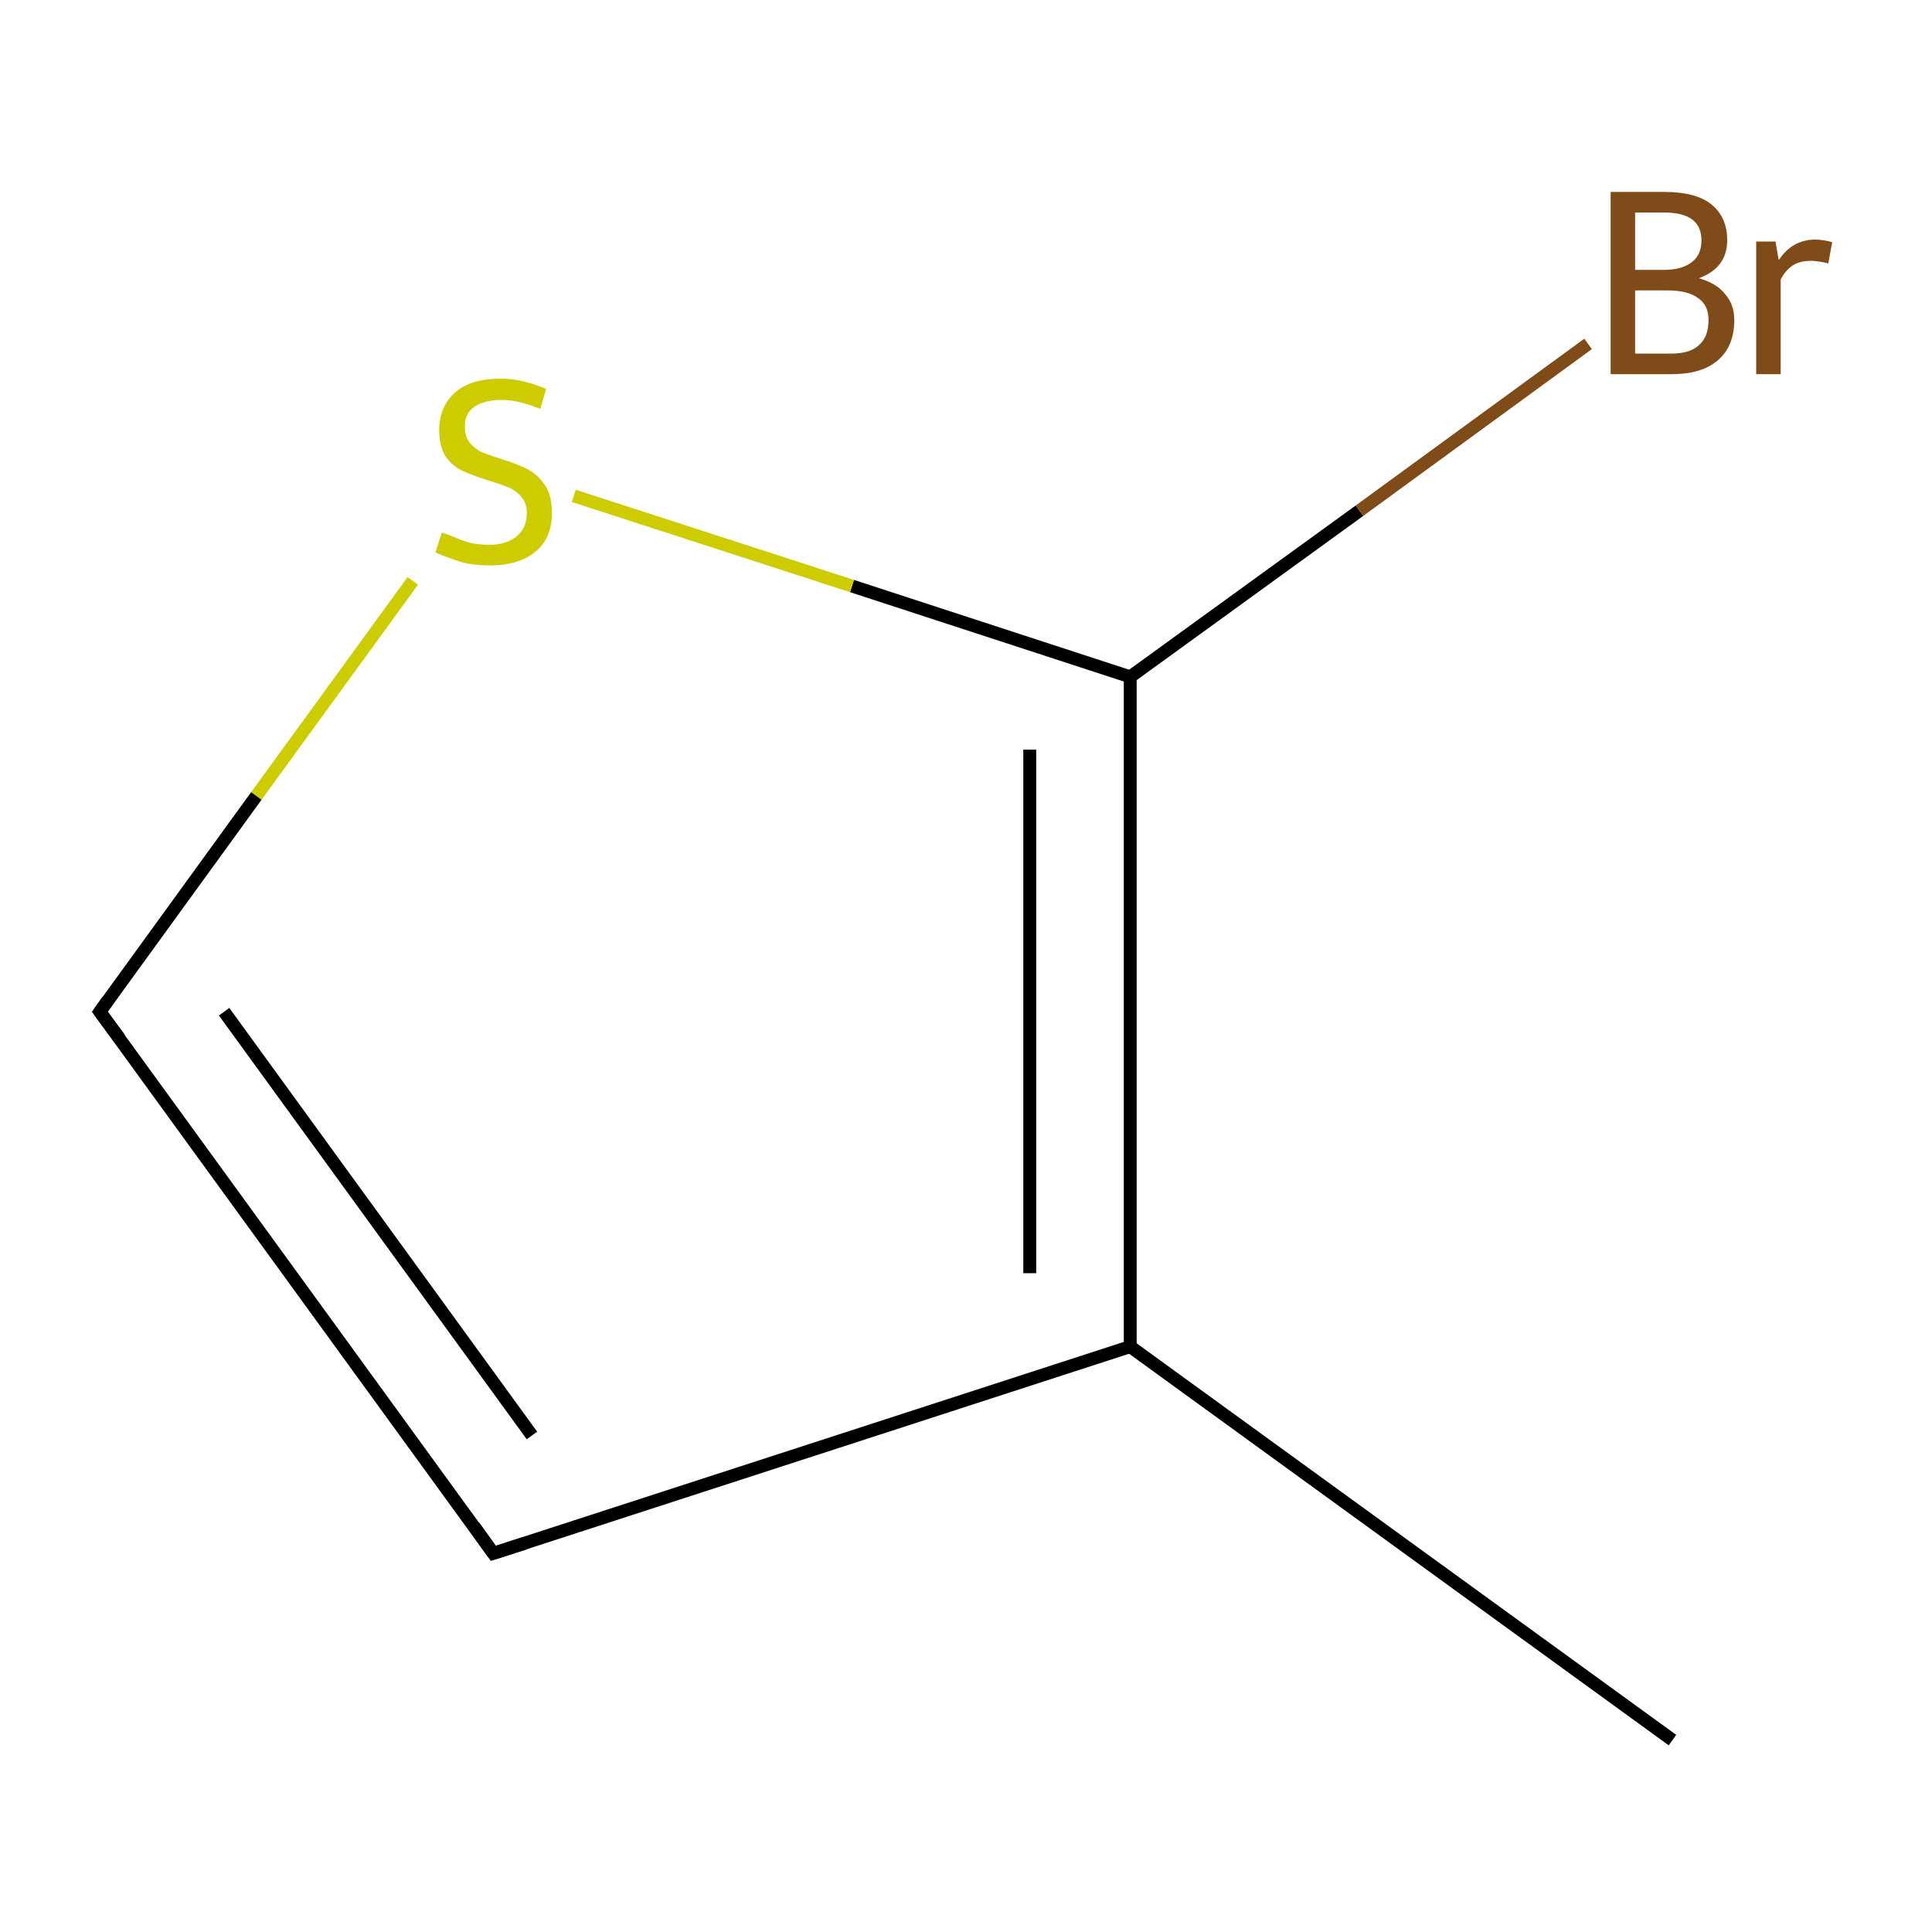 <?xml version='1.0' encoding='iso-8859-1'?>
<svg version='1.1' baseProfile='full'
              xmlns='http://www.w3.org/2000/svg'
                      xmlns:rdkit='http://www.rdkit.org/xml'
                      xmlns:xlink='http://www.w3.org/1999/xlink'
                  xml:space='preserve'
width='300px' height='300px' viewBox='0 0 300 300'>
<!-- END OF HEADER -->
<rect style='opacity:1.0;fill:#FFFFFF;stroke:none' width='300.0' height='300.0' x='0.0' y='0.0'> </rect>
<path class='bond-0 atom-0 atom-1' d='M 259.7,270.2 L 175.5,209.1' style='fill:none;fill-rule:evenodd;stroke:#000000;stroke-width:2.0px;stroke-linecap:butt;stroke-linejoin:miter;stroke-opacity:1' />
<path class='bond-1 atom-1 atom-2' d='M 175.5,209.1 L 175.5,105.1' style='fill:none;fill-rule:evenodd;stroke:#000000;stroke-width:2.0px;stroke-linecap:butt;stroke-linejoin:miter;stroke-opacity:1' />
<path class='bond-1 atom-1 atom-2' d='M 159.9,197.7 L 159.9,116.4' style='fill:none;fill-rule:evenodd;stroke:#000000;stroke-width:2.0px;stroke-linecap:butt;stroke-linejoin:miter;stroke-opacity:1' />
<path class='bond-2 atom-2 atom-3' d='M 175.5,105.1 L 132.3,91.0' style='fill:none;fill-rule:evenodd;stroke:#000000;stroke-width:2.0px;stroke-linecap:butt;stroke-linejoin:miter;stroke-opacity:1' />
<path class='bond-2 atom-2 atom-3' d='M 132.3,91.0 L 89.1,77.0' style='fill:none;fill-rule:evenodd;stroke:#CCCC00;stroke-width:2.0px;stroke-linecap:butt;stroke-linejoin:miter;stroke-opacity:1' />
<path class='bond-3 atom-3 atom-4' d='M 64.1,90.2 L 39.8,123.6' style='fill:none;fill-rule:evenodd;stroke:#CCCC00;stroke-width:2.0px;stroke-linecap:butt;stroke-linejoin:miter;stroke-opacity:1' />
<path class='bond-3 atom-3 atom-4' d='M 39.8,123.6 L 15.5,157.1' style='fill:none;fill-rule:evenodd;stroke:#000000;stroke-width:2.0px;stroke-linecap:butt;stroke-linejoin:miter;stroke-opacity:1' />
<path class='bond-4 atom-4 atom-5' d='M 15.5,157.1 L 76.6,241.2' style='fill:none;fill-rule:evenodd;stroke:#000000;stroke-width:2.0px;stroke-linecap:butt;stroke-linejoin:miter;stroke-opacity:1' />
<path class='bond-4 atom-4 atom-5' d='M 34.8,157.1 L 82.6,222.9' style='fill:none;fill-rule:evenodd;stroke:#000000;stroke-width:2.0px;stroke-linecap:butt;stroke-linejoin:miter;stroke-opacity:1' />
<path class='bond-5 atom-2 atom-6' d='M 175.5,105.1 L 211.1,79.3' style='fill:none;fill-rule:evenodd;stroke:#000000;stroke-width:2.0px;stroke-linecap:butt;stroke-linejoin:miter;stroke-opacity:1' />
<path class='bond-5 atom-2 atom-6' d='M 211.1,79.3 L 246.6,53.4' style='fill:none;fill-rule:evenodd;stroke:#7F4C19;stroke-width:2.0px;stroke-linecap:butt;stroke-linejoin:miter;stroke-opacity:1' />
<path class='bond-6 atom-5 atom-1' d='M 76.6,241.2 L 175.5,209.1' style='fill:none;fill-rule:evenodd;stroke:#000000;stroke-width:2.0px;stroke-linecap:butt;stroke-linejoin:miter;stroke-opacity:1' />
<path d='M 16.7,155.4 L 15.5,157.1 L 18.6,161.3' style='fill:none;stroke:#000000;stroke-width:2.0px;stroke-linecap:butt;stroke-linejoin:miter;stroke-miterlimit:10;stroke-opacity:1;' />
<path d='M 73.6,237.0 L 76.6,241.2 L 81.6,239.6' style='fill:none;stroke:#000000;stroke-width:2.0px;stroke-linecap:butt;stroke-linejoin:miter;stroke-miterlimit:10;stroke-opacity:1;' />
<path class='atom-3' d='M 68.6 82.7
Q 69.0 82.8, 70.3 83.3
Q 71.6 83.9, 73.0 84.3
Q 74.5 84.6, 76.0 84.6
Q 78.6 84.6, 80.2 83.3
Q 81.8 82.0, 81.8 79.7
Q 81.8 78.1, 81.0 77.2
Q 80.2 76.2, 79.0 75.7
Q 77.8 75.2, 75.8 74.6
Q 73.3 73.8, 71.8 73.1
Q 70.3 72.4, 69.2 70.9
Q 68.2 69.3, 68.2 66.8
Q 68.2 63.2, 70.6 61.0
Q 73.0 58.8, 77.8 58.8
Q 81.1 58.8, 84.8 60.4
L 83.9 63.5
Q 80.5 62.1, 77.9 62.1
Q 75.2 62.1, 73.6 63.2
Q 72.1 64.3, 72.2 66.3
Q 72.2 67.8, 72.9 68.7
Q 73.7 69.7, 74.8 70.2
Q 76.0 70.7, 77.9 71.3
Q 80.5 72.1, 82.0 72.9
Q 83.5 73.7, 84.6 75.3
Q 85.7 76.9, 85.7 79.7
Q 85.7 83.6, 83.1 85.7
Q 80.5 87.8, 76.1 87.8
Q 73.6 87.8, 71.7 87.3
Q 69.8 86.7, 67.6 85.8
L 68.6 82.7
' fill='#CCCC00'/>
<path class='atom-6' d='M 263.8 43.2
Q 266.6 44.0, 267.9 45.7
Q 269.3 47.3, 269.3 49.7
Q 269.3 53.7, 266.8 55.9
Q 264.3 58.1, 259.6 58.1
L 250.1 58.1
L 250.1 29.8
L 258.4 29.8
Q 263.3 29.8, 265.7 31.7
Q 268.2 33.7, 268.2 37.3
Q 268.2 41.6, 263.8 43.2
M 253.9 33.0
L 253.9 41.9
L 258.4 41.9
Q 261.2 41.9, 262.7 40.7
Q 264.2 39.6, 264.2 37.3
Q 264.2 33.0, 258.4 33.0
L 253.9 33.0
M 259.6 54.9
Q 262.4 54.9, 263.8 53.6
Q 265.3 52.3, 265.3 49.7
Q 265.3 47.4, 263.7 46.3
Q 262.1 45.1, 259.0 45.1
L 253.9 45.1
L 253.9 54.9
L 259.6 54.9
' fill='#7F4C19'/>
<path class='atom-6' d='M 275.7 37.5
L 276.2 40.4
Q 278.3 37.2, 281.9 37.2
Q 283.0 37.2, 284.5 37.6
L 283.9 40.9
Q 282.2 40.5, 281.2 40.5
Q 279.5 40.5, 278.4 41.2
Q 277.3 41.9, 276.5 43.4
L 276.5 58.1
L 272.7 58.1
L 272.7 37.5
L 275.7 37.5
' fill='#7F4C19'/>
</svg>
